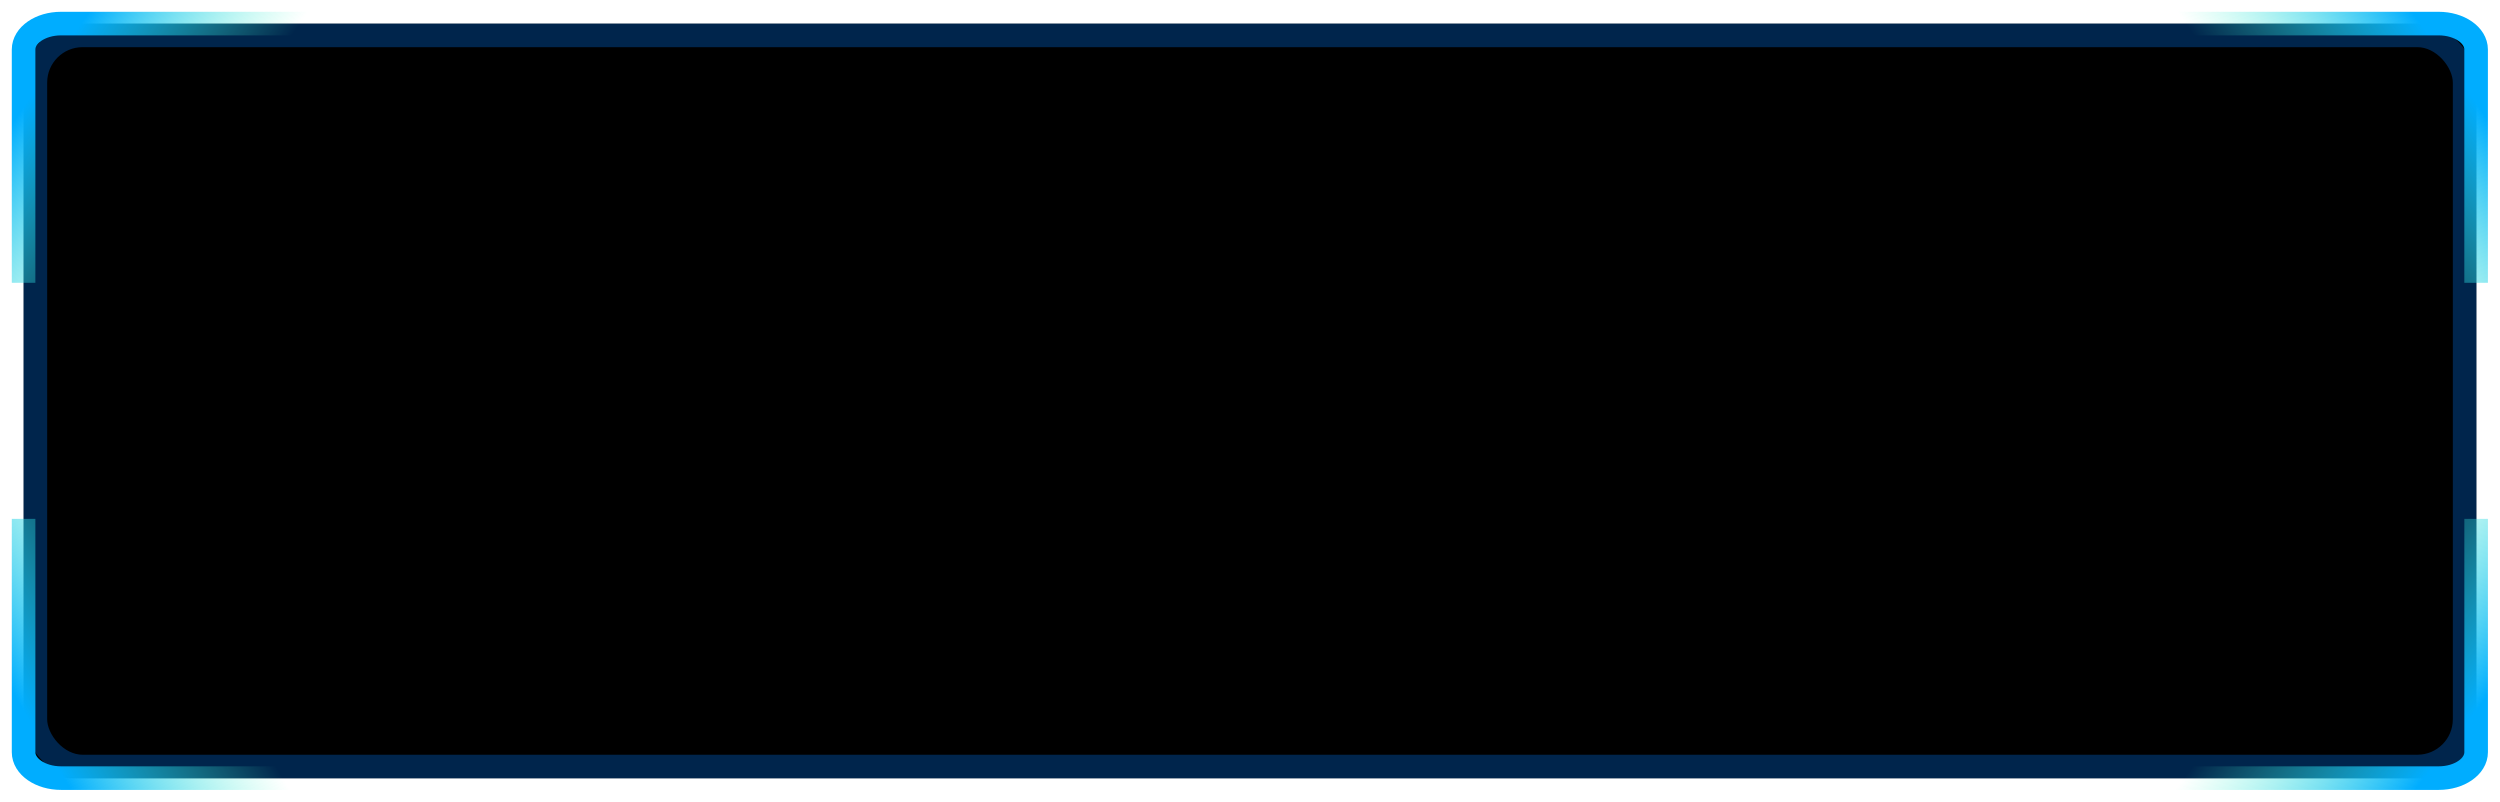 <svg xmlns:xlink="http://www.w3.org/1999/xlink" xmlns="http://www.w3.org/2000/svg" viewBox="0 0 106 34"
     class="design-iconfont">
  <defs>
    <linearGradient x1="2.332%" y1="27.273%" x2="50%" y2="50%" id="qes19gw4r__5zrw58q2ec">
      <stop stop-color="#00ADFF" offset="0%"/>
      <stop stop-color="#4EFCC9" stop-opacity="0" offset="100%"/>
    </linearGradient>
    <linearGradient x1="0%" y1="73.964%" x2="50%" y2="53.344%" id="qes19gw4r__oq6v4hq13d">
      <stop stop-color="#00ADFF" offset="0%"/>
      <stop stop-color="#4EFCC9" stop-opacity="0" offset="100%"/>
    </linearGradient>
    <linearGradient x1="98.273%" y1="27.004%" x2="47.561%" y2="51.659%" id="qes19gw4r__2widh9upae">
      <stop stop-color="#00ADFF" offset="0%"/>
      <stop stop-color="#4EFCC9" stop-opacity="0" offset="100%"/>
    </linearGradient>
    <linearGradient x1="50%" y1="47.34%" x2="100%" y2="73.964%" id="qes19gw4r__f13736th7f">
      <stop stop-color="#4EFCC9" stop-opacity="0" offset="0%"/>
      <stop stop-color="#00ADFF" offset="100%"/>
    </linearGradient>
    <filter x="-10.6%" y="-34.4%" width="121.2%" height="168.8%" filterUnits="objectBoundingBox"
            id="qes19gw4r__kpes6mo7ba">
      <feGaussianBlur stdDeviation="11" in="SourceAlpha" result="shadowBlurInner1"/>
      <feOffset in="shadowBlurInner1" result="shadowOffsetInner1"/>
      <feComposite in="shadowOffsetInner1" in2="SourceAlpha" operator="arithmetic" k2="-1" k3="1"
                   result="shadowInnerInner1"/>
      <feColorMatrix values="0 0 0 0 0 0 0 0 0 0.479 0 0 0 0 1 0 0 0 1 0" in="shadowInnerInner1"/>
    </filter>
    <rect id="qes19gw4r__1s8k4jwwhb" x="0" y="0" width="104" height="32" rx="2"/>
  </defs>
  <g fill="none" fill-rule="evenodd">
    <g transform="translate(1 1)">
      <use fill="#000" filter="url(#qes19gw4r__kpes6mo7ba)" xlink:href="#qes19gw4r__1s8k4jwwhb"/>
      <rect stroke-opacity=".3" stroke="#007CFF" stroke-linejoin="square" x=".5" y=".5" width="103" height="31" rx="2"/>
    </g>
    <path
      d="M0,10.991 L0,1.099 C0,0.492 0.711,1.13686838e-13 1.588,1.13686838e-13 L15.876,1.13686838e-13"
      stroke="url(#qes19gw4r__5zrw58q2ec)" transform="translate(1 1)"/>
    <path d="M15.877,31.992 L1.588,31.992 C0.711,31.992 0,31.5 0,30.893 L0,21"
          stroke="url(#qes19gw4r__oq6v4hq13d)" transform="translate(1 1)"/>
    <path
      d="M88.111,7.1942452e-14 L102.399,7.1942452e-14 C103.276,7.1942452e-14 103.987,0.492 103.987,1.099 L103.987,10.991"
      stroke="url(#qes19gw4r__2widh9upae)" transform="translate(1 1)"/>
    <path
      d="M103.988,21 L103.988,30.893 C103.988,31.5 103.277,31.992 102.401,31.992 L88.111,31.992"
      stroke="url(#qes19gw4r__f13736th7f)" transform="translate(1 1)"/>
  </g>
</svg>
